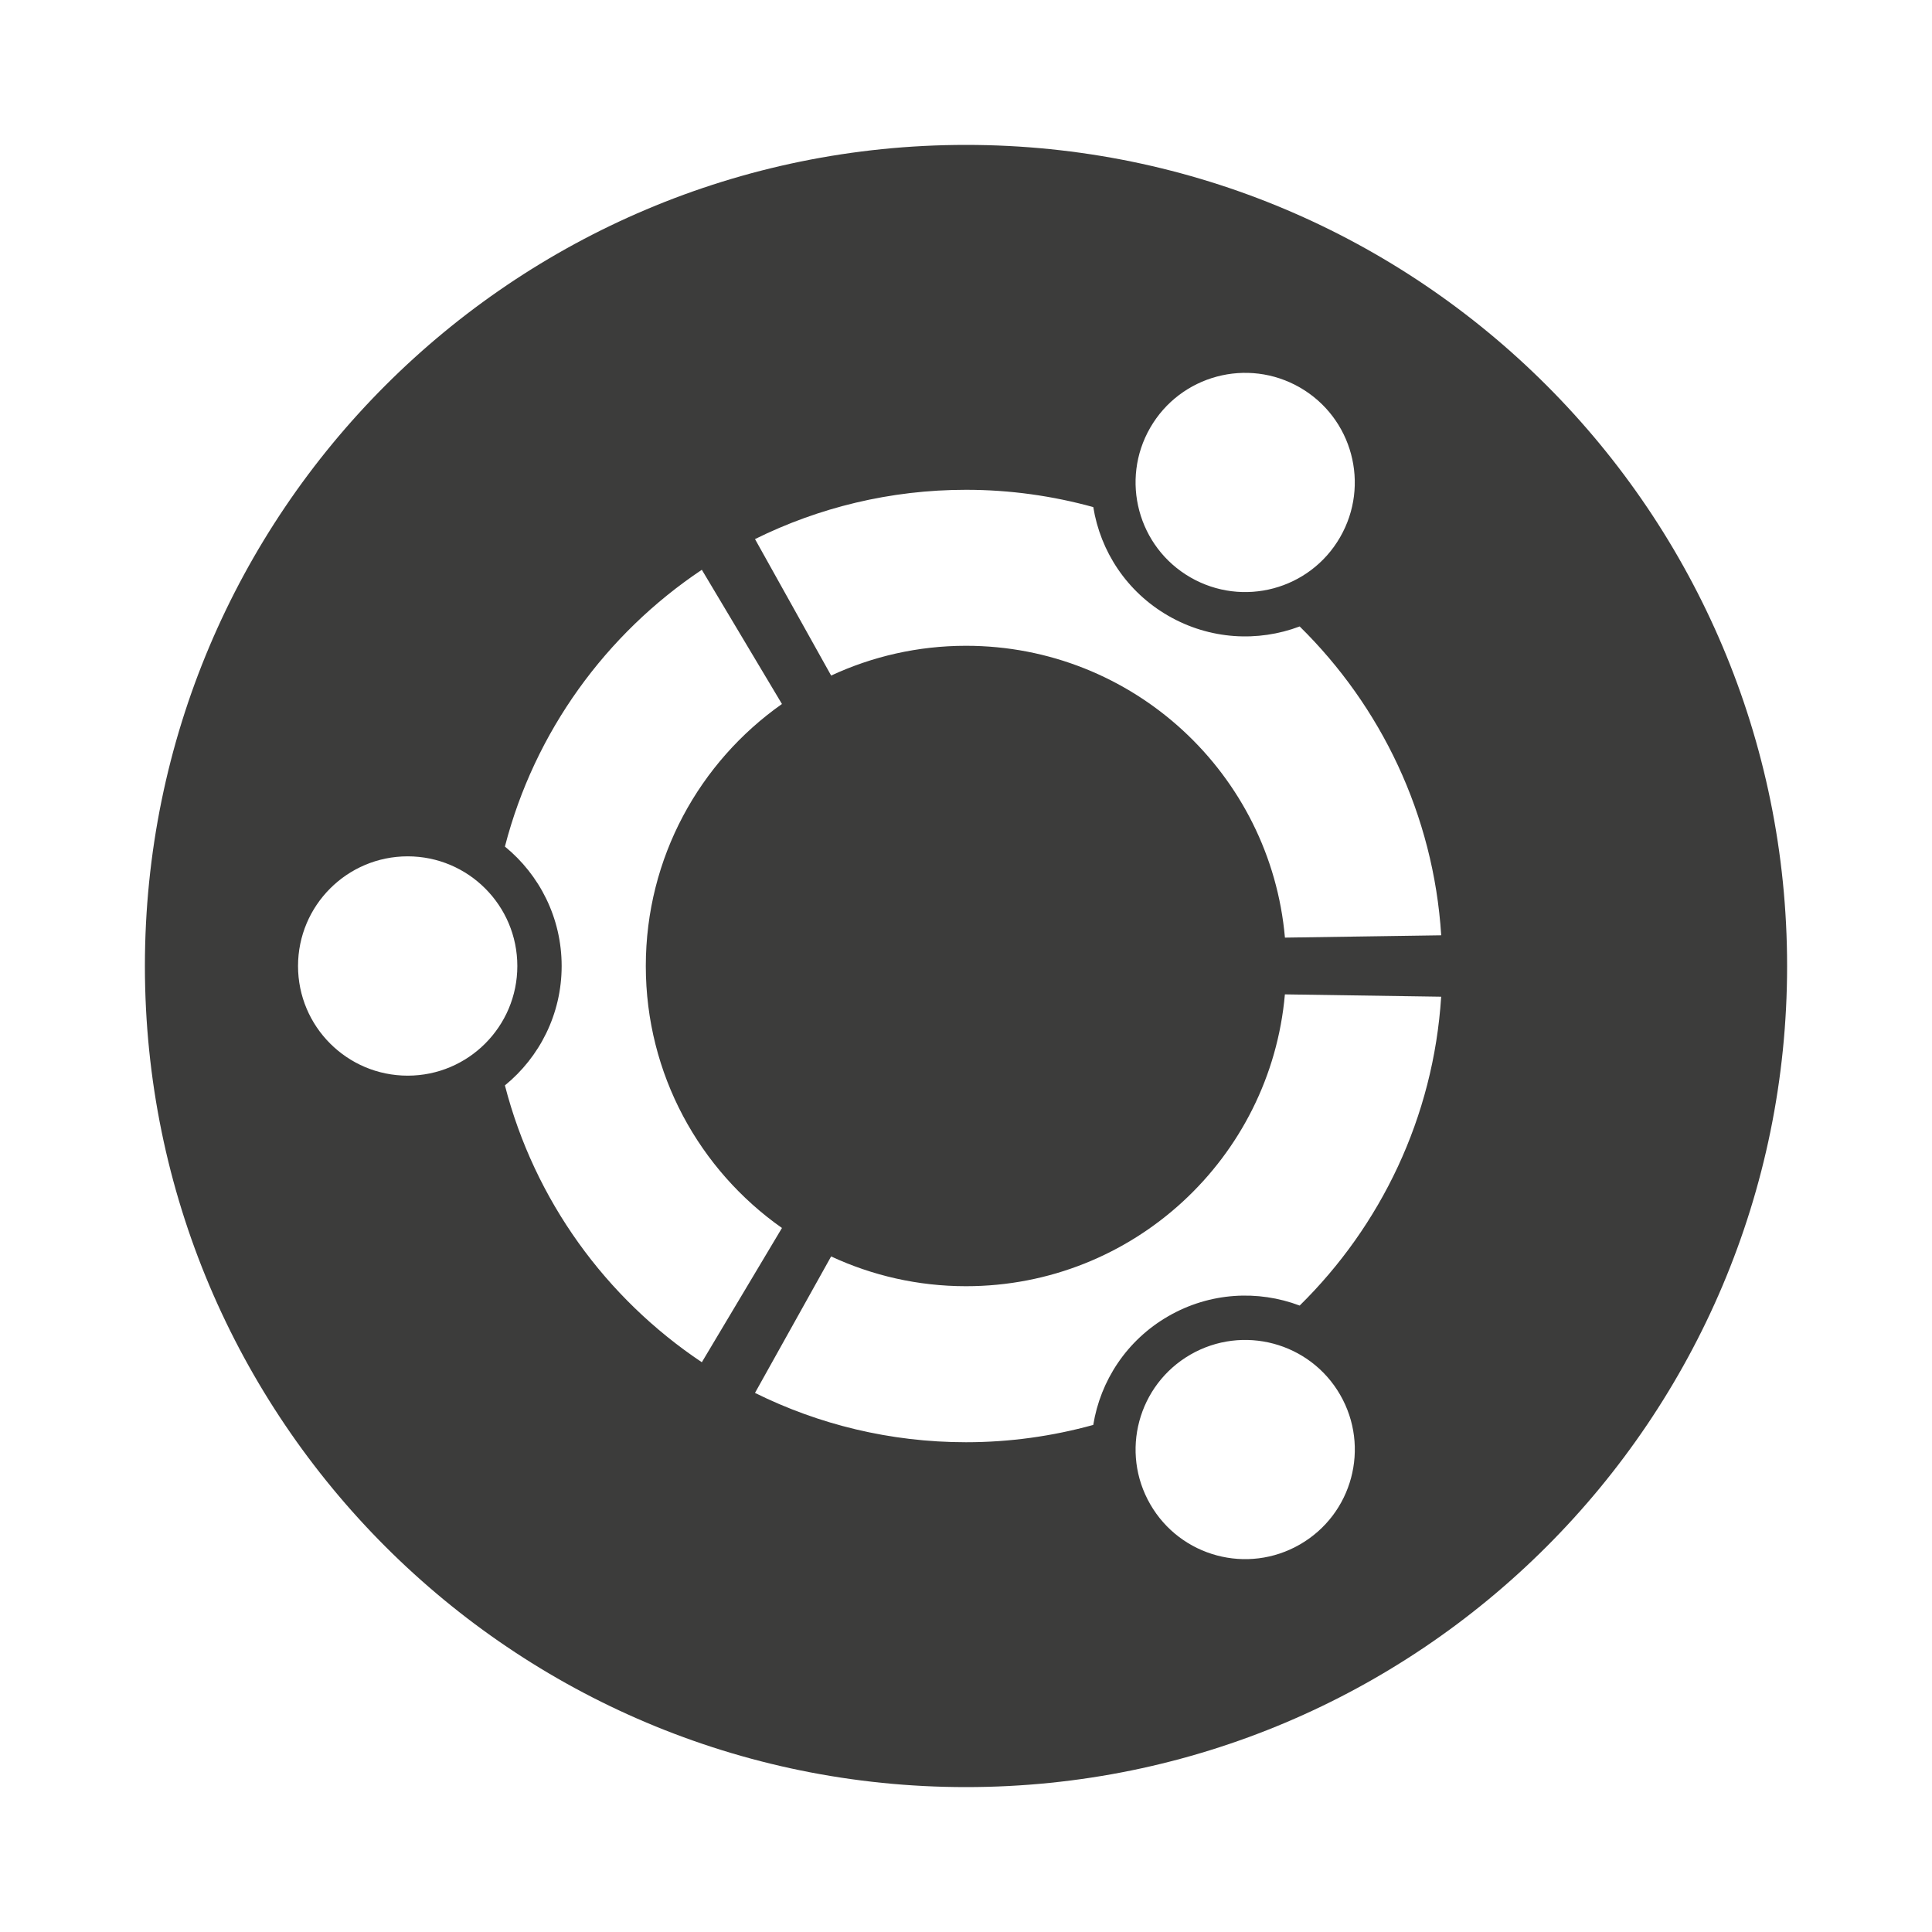 <?xml version="1.0" encoding="utf-8"?>
<!-- Generator: Adobe Illustrator 16.0.0, SVG Export Plug-In . SVG Version: 6.00 Build 0)  -->
<!DOCTYPE svg PUBLIC "-//W3C//DTD SVG 1.1//EN" "http://www.w3.org/Graphics/SVG/1.1/DTD/svg11.dtd">
<svg version="1.1" id="Layer_1" xmlns="http://www.w3.org/2000/svg" xmlns:xlink="http://www.w3.org/1999/xlink" x="0px" y="0px"
	 width="100px" height="100px" viewBox="0 0 100 100" style="enable-background:new 0 0 100 100;" xml:space="preserve">
<path style="fill:#3C3C3B;" d="M50.001,7.5C26.529,7.5,7.5,26.529,7.5,50.002C7.5,73.471,26.529,92.5,50.001,92.5
	S92.5,73.471,92.5,50.002C92.5,26.529,73.473,7.5,50.001,7.5z M59.536,22.137c1.568-2.715,5.036-3.643,7.751-2.078
	c2.714,1.568,3.643,5.035,2.075,7.75c-1.564,2.715-5.035,3.641-7.749,2.074C58.902,28.318,57.972,24.85,59.536,22.137z
	 M21.102,55.676c-3.135,0-5.676-2.543-5.676-5.674c0-3.135,2.541-5.678,5.676-5.678c3.134,0,5.675,2.543,5.675,5.678
	C26.776,53.133,24.235,55.676,21.102,55.676z M26.134,56.18c1.79-1.461,2.937-3.686,2.937-6.18s-1.146-4.719-2.937-6.182
	c1.533-5.938,5.229-11.008,10.193-14.326l4.147,6.947c-4.263,3-7.047,7.955-7.047,13.562c0,5.605,2.784,10.561,7.047,13.559
	l-4.147,6.949C31.36,67.191,27.666,62.121,26.134,56.18z M67.287,79.939c-2.715,1.568-6.183,0.639-7.749-2.076
	c-1.566-2.713-0.636-6.18,2.077-7.748c2.712-1.564,6.184-0.637,7.749,2.076C70.932,74.906,70.001,78.373,67.287,79.939z
	 M67.271,67.576c-2.157-0.814-4.648-0.691-6.804,0.553c-2.157,1.246-3.511,3.344-3.88,5.625c-2.098,0.58-4.306,0.896-6.586,0.896
	c-3.923,0-7.632-0.922-10.923-2.553l3.941-7.064c2.122,0.986,4.486,1.541,6.981,1.541c8.659,0,15.762-6.637,16.506-15.105
	l8.089,0.121C74.197,57.84,71.465,63.451,67.271,67.576z M66.508,48.531c-0.745-8.467-7.848-15.105-16.507-15.105
	c-2.495,0-4.859,0.555-6.981,1.541l-3.941-7.064c3.291-1.629,7-2.551,10.922-2.551c2.281,0,4.489,0.316,6.587,0.895
	c0.368,2.281,1.722,4.381,3.88,5.625c2.154,1.242,4.646,1.367,6.803,0.553c4.195,4.125,6.928,9.736,7.326,15.986L66.508,48.531z"/>
</svg>
